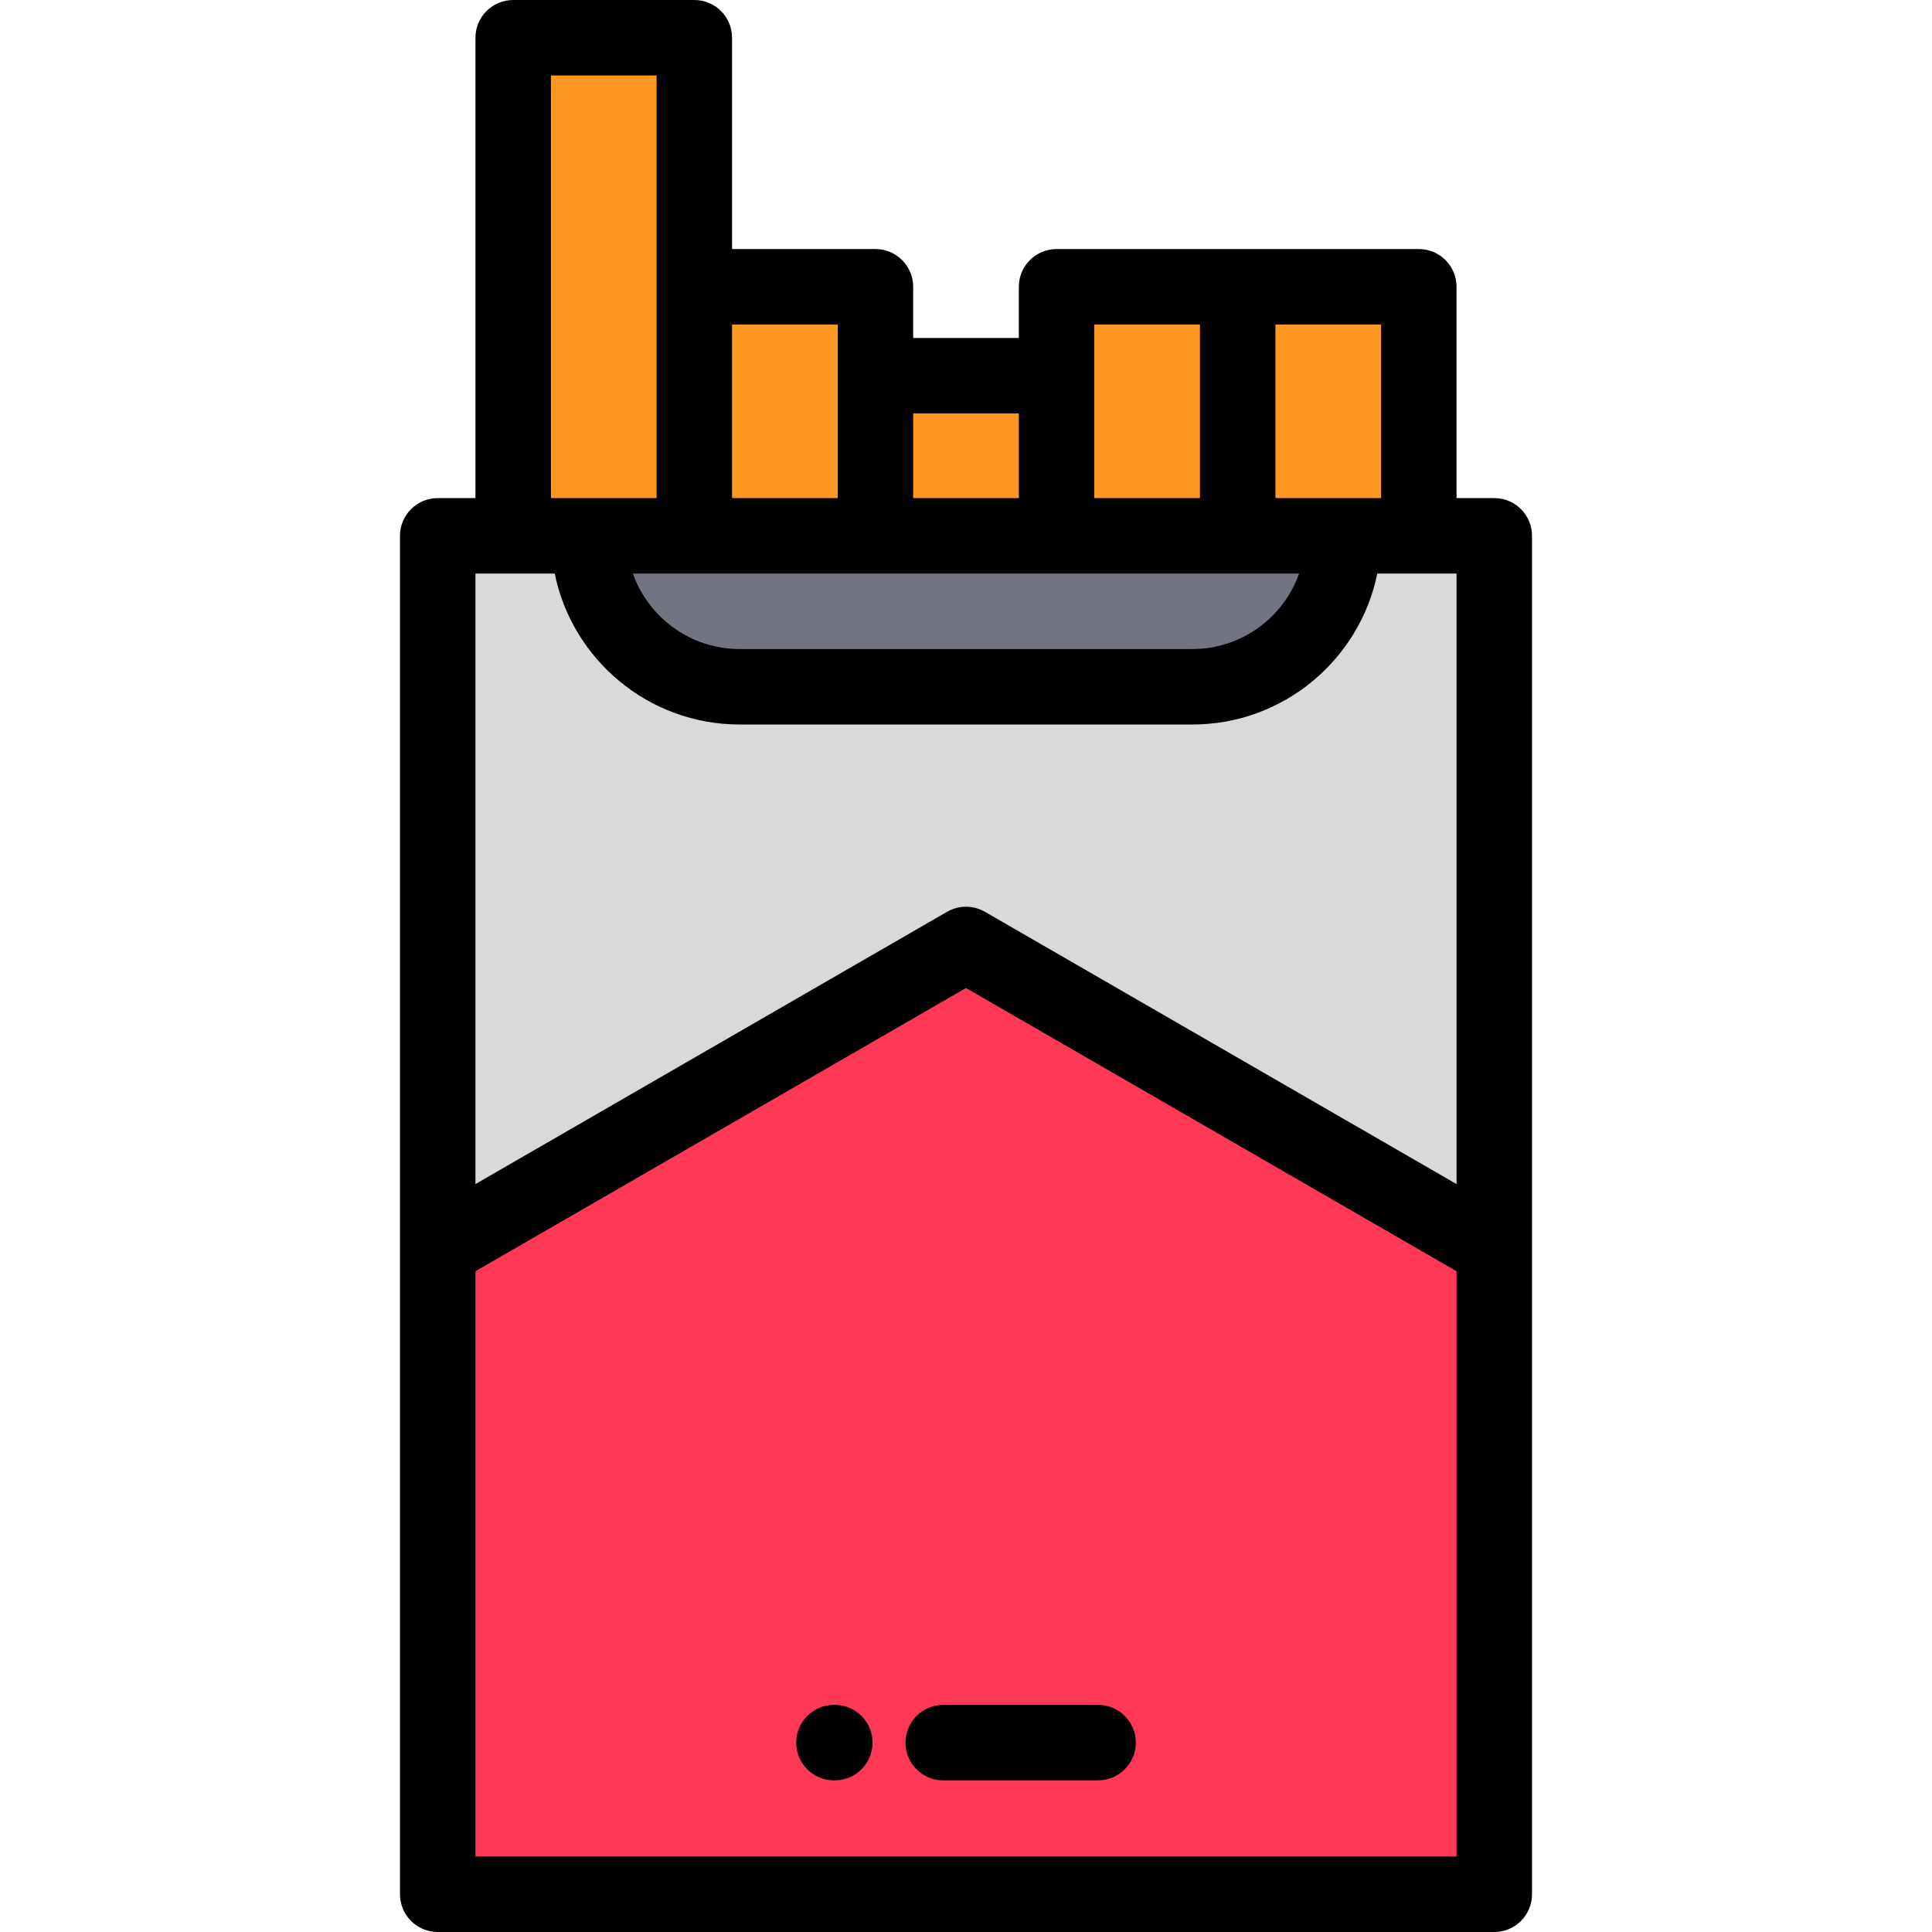 <?xml version="1.0" encoding="iso-8859-1"?>
<!-- Generator: Adobe Illustrator 19.0.0, SVG Export Plug-In . SVG Version: 6.00 Build 0)  -->
<svg version="1.1" id="Capa_1" xmlns="http://www.w3.org/2000/svg" xmlns:xlink="http://www.w3.org/1999/xlink" x="0px" y="0px"
	 viewBox="0 0 512.002 512.002" style="enable-background:new 0 0 512.002 512.002;" xml:space="preserve">
<g>
	<polygon style="fill:#FF3855;" points="256.001,250.286 116.001,331.115 116.001,502.002 396.001,502.002 396.001,331.115 	"/>
	<path style="fill:#DBD8DB;" d="M116.001,331.115l140-80.829l140,80.829V142.002h-20h-20c0,22-18,40-40,40h-120c-22,0-40-18-40-40
		h-20h-20C116.001,142.002,116.001,331.115,116.001,331.115z"/>
	<path style="fill:#737481;" d="M196.001,182.002h120c22,0,40-18,40-40h-28h-48h-48h-48h-28
		C156.001,164.002,174.001,182.002,196.001,182.002z"/>
	<g>
		<polygon style="fill:#FF9822;" points="184.001,142.002 184.001,76.002 184.001,10 136.001,10 136.001,142.002 156.001,142.002 		
			"/>
		<polygon style="fill:#FF9822;" points="184.001,76.002 184.001,142.002 232.001,142.002 232.001,99.564 232.001,76.002 		"/>
		<rect x="232" y="99.56" style="fill:#FF9822;" width="48" height="42.44"/>
		<polygon style="fill:#FF9822;" points="280.001,99.564 280.001,142.002 328.001,142.002 328.001,76.002 280.001,76.002 		"/>
		<polygon style="fill:#FF9822;" points="328.001,76.002 328.001,142.002 356.001,142.002 376.001,142.002 376.001,76.002 		"/>
	</g>
</g>
<path d="M396.001,132.002h-10v-56c0-5.523-4.478-10-10-10l0,0h-96c-5.523,0-10,4.477-10,10v13.563h-28V76.002
	c0-5.523-4.477-10-10-10h-38V10c0-5.523-4.477-10-10-10h-48c-5.523,0-10,4.477-10,10v122.002h-10c-5.523,0-10,4.477-10,10v360
	c0,5.523,4.477,10,10,10h280c5.522,0,10-4.477,10-10v-360C406.001,136.479,401.523,132.002,396.001,132.002z M366.001,132.002
	L366.001,132.002h-28v-46h28V132.002z M167.721,152.002H344.28c-4.127,11.639-15.243,20-28.279,20h-120
	C182.965,172.002,171.849,163.641,167.721,152.002 M290.001,86.002h28v46h-28V86.002L290.001,86.002z M270.001,109.564v22.438h-28
	v-22.438C242.001,109.564,270.001,109.564,270.001,109.564z M222.001,86.002L222.001,86.002v46h-28v-46H222.001z M146.001,20h28l0,0
	v112.002h-28l0,0V20z M147.005,152.002L147.005,152.002c4.647,22.794,24.85,40,48.996,40h120c24.146,0,44.35-17.206,48.995-40
	h21.005l0,0v161.792l-125-72.169c-0.077-0.044-0.156-0.078-0.234-0.12c-0.18-0.097-0.359-0.192-0.544-0.278
	c-0.14-0.065-0.28-0.123-0.421-0.181c-0.152-0.063-0.305-0.125-0.461-0.18c-0.169-0.061-0.339-0.112-0.51-0.163
	c-0.134-0.04-0.268-0.079-0.403-0.113c-0.184-0.046-0.367-0.085-0.552-0.12c-0.132-0.025-0.265-0.05-0.398-0.069
	c-0.181-0.027-0.362-0.048-0.543-0.065c-0.147-0.014-0.293-0.025-0.44-0.033c-0.164-0.008-0.328-0.011-0.492-0.011
	c-0.167-0.001-0.334,0.003-0.502,0.011c-0.144,0.007-0.287,0.019-0.43,0.032c-0.184,0.017-0.367,0.038-0.551,0.065
	c-0.131,0.02-0.26,0.043-0.39,0.068c-0.188,0.036-0.374,0.075-0.561,0.122c-0.132,0.033-0.263,0.071-0.394,0.109
	c-0.174,0.052-0.347,0.105-0.519,0.166c-0.152,0.054-0.301,0.115-0.45,0.176c-0.144,0.06-0.288,0.118-0.431,0.185
	c-0.18,0.084-0.355,0.177-0.531,0.272c-0.08,0.044-0.164,0.079-0.244,0.125l-125,72.169v-161.79H147.005z M126.001,492.002V336.888
	l130-75.056l130,75.056v155.114H126.001z"/>
<path d="M221.236,451.815H221c-5.523,0-10,4.477-10,10s4.477,10,10,10h0.236c5.523,0,10-4.477,10-10
	C231.236,456.293,226.759,451.815,221.236,451.815z"/>
<path d="M291.001,451.814h-41.034c-5.523,0-10,4.477-10,10s4.477,10,10,10h41.034c5.522,0,10-4.477,10-10
	S296.523,451.814,291.001,451.814z"/>
<g>
</g>
<g>
</g>
<g>
</g>
<g>
</g>
<g>
</g>
<g>
</g>
<g>
</g>
<g>
</g>
<g>
</g>
<g>
</g>
<g>
</g>
<g>
</g>
<g>
</g>
<g>
</g>
<g>
</g>
</svg>
